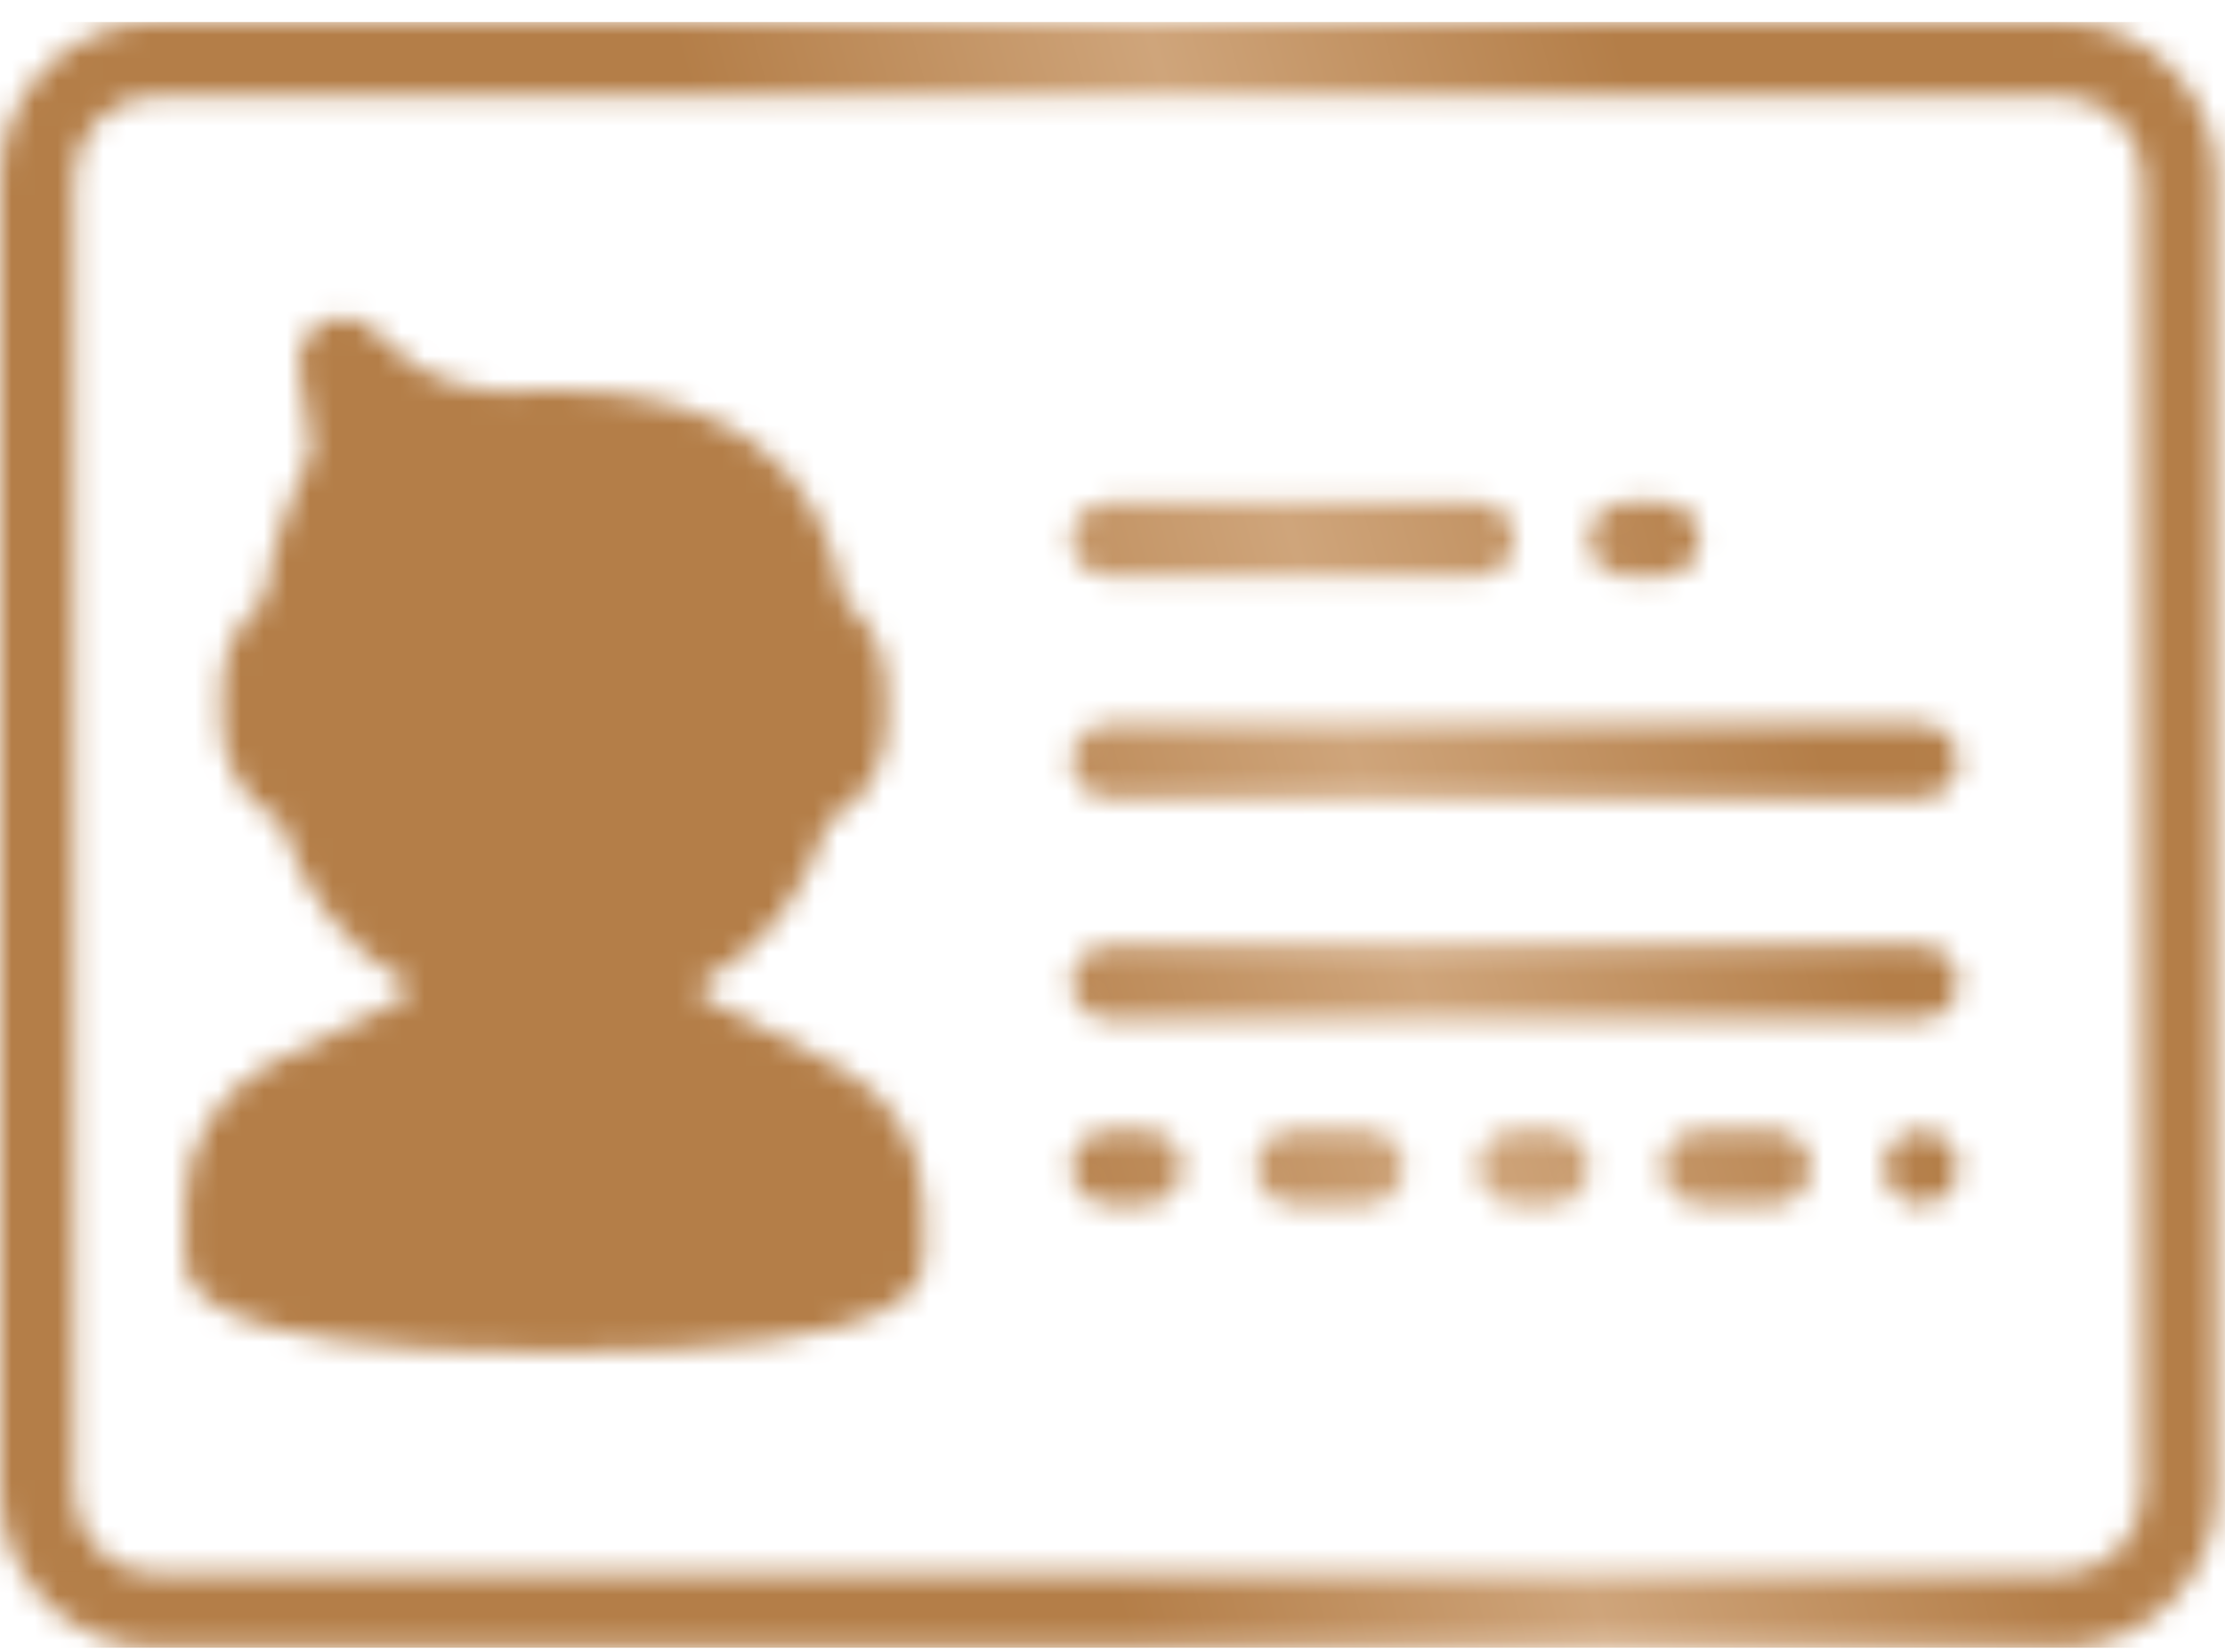 <svg width="97" height="72" viewBox="0 0 97 72" fill="none" xmlns="http://www.w3.org/2000/svg">
<mask id="mask0" mask-type="alpha" maskUnits="userSpaceOnUse" x="0" y="0" width="97" height="72">
<path d="M89.85 0.958H6.792C3.047 0.958 0 4.006 0 7.751V65.037C0 68.782 3.047 71.83 6.792 71.83H89.85C93.595 71.83 96.643 68.782 96.643 65.037V7.751C96.643 4.006 93.595 0.958 89.85 0.958ZM93.421 65.037C93.421 67.007 91.82 68.608 89.85 68.608H6.792C4.822 68.608 3.221 67.007 3.221 65.037V7.751C3.221 5.781 4.822 4.18 6.792 4.18H89.85C91.82 4.18 93.421 5.781 93.421 7.751V65.037Z" fill="black"/>
<path d="M36.47 46.458L30.604 43.462V42.839C33.226 41.407 35.07 39.049 36.099 35.81C37.66 34.982 38.657 33.37 38.657 31.562V29.952C38.657 28.46 37.963 27.076 36.803 26.168C35.798 20.08 31.549 16.994 24.161 16.994C23.811 16.994 23.47 17.006 23.136 17.032C21.2 17.188 19.33 16.771 17.944 15.84C17.285 15.396 16.787 14.964 16.47 14.563C15.755 13.648 14.265 13.608 13.501 14.463C13.136 14.872 12.963 15.423 13.028 15.971C13.095 16.573 13.197 17.274 13.35 18.042C13.661 19.613 13.661 19.613 13.224 20.552C13.06 20.907 12.857 21.341 12.618 21.925C12.085 23.232 11.707 24.662 11.489 26.189C10.347 27.099 9.664 28.475 9.664 29.952V31.562C9.664 33.37 10.661 34.982 12.222 35.81C13.252 39.05 15.096 41.409 17.718 42.839V43.445L11.647 46.437C9.431 47.645 8.054 49.965 8.054 52.49V54.624C8.054 55.918 8.054 58.944 24.161 58.944C40.268 58.944 40.268 55.918 40.268 54.624V52.619C40.268 49.99 38.809 47.628 36.47 46.458Z" fill="black"/>
<path d="M48.322 25.119H64.429C65.32 25.119 66.039 24.399 66.039 23.509C66.039 22.618 65.32 21.898 64.429 21.898H48.322C47.431 21.898 46.711 22.618 46.711 23.509C46.711 24.399 47.431 25.119 48.322 25.119Z" fill="black"/>
<path d="M70.871 25.119H72.481C73.372 25.119 74.092 24.399 74.092 23.509C74.092 22.618 73.372 21.898 72.481 21.898H70.871C69.98 21.898 69.26 22.618 69.26 23.509C69.26 24.399 69.98 25.119 70.871 25.119Z" fill="black"/>
<path d="M49.932 49.28H48.322C47.431 49.28 46.711 50 46.711 50.891C46.711 51.782 47.431 52.502 48.322 52.502H49.932C50.823 52.502 51.543 51.782 51.543 50.891C51.543 50 50.823 49.28 49.932 49.28Z" fill="black"/>
<path d="M59.596 49.28H56.374C55.484 49.28 54.764 50 54.764 50.891C54.764 51.782 55.484 52.502 56.374 52.502H59.596C60.486 52.502 61.206 51.782 61.206 50.891C61.206 50 60.486 49.28 59.596 49.28Z" fill="black"/>
<path d="M67.649 49.28H66.038C65.148 49.28 64.428 50 64.428 50.891C64.428 51.782 65.148 52.502 66.038 52.502H67.649C68.54 52.502 69.26 51.782 69.26 50.891C69.26 50 68.54 49.28 67.649 49.28Z" fill="black"/>
<path d="M77.314 49.28H74.092C73.201 49.28 72.481 50 72.481 50.891C72.481 51.782 73.201 52.502 74.092 52.502H77.314C78.204 52.502 78.924 51.782 78.924 50.891C78.924 50 78.204 49.28 77.314 49.28Z" fill="black"/>
<path d="M82.613 49.747C82.321 50.052 82.145 50.472 82.145 50.891C82.145 51.31 82.321 51.728 82.613 52.035C82.917 52.324 83.337 52.502 83.756 52.502C84.175 52.502 84.594 52.324 84.9 52.035C85.19 51.728 85.367 51.31 85.367 50.891C85.367 50.472 85.19 50.052 84.9 49.747C84.288 49.151 83.209 49.151 82.613 49.747Z" fill="black"/>
<path d="M83.757 31.563H48.322C47.431 31.563 46.711 32.283 46.711 33.174C46.711 34.064 47.431 34.784 48.322 34.784H83.757C84.648 34.784 85.368 34.064 85.368 33.174C85.368 32.283 84.648 31.563 83.757 31.563Z" fill="black"/>
<path d="M83.757 41.226H48.322C47.431 41.226 46.711 41.946 46.711 42.837C46.711 43.727 47.431 44.447 48.322 44.447H83.757C84.648 44.447 85.368 43.727 85.368 42.837C85.368 41.946 84.648 41.226 83.757 41.226Z" fill="black"/>
</mask>
<g mask="url(#mask0)">
<rect x="-1.541" y="0.958" width="101.685" height="70.871" fill="url(#paint0_linear)"/>
</g>
<defs>
<linearGradient id="paint0_linear" x1="75.615" y1="19.464" x2="37.511" y2="30.274" gradientUnits="userSpaceOnUse">
<stop stop-color="#B47E48"/>
<stop offset="0.495" stop-color="#CFA57B"/>
<stop offset="1" stop-color="#B47E48"/>
</linearGradient>
</defs>
</svg>
